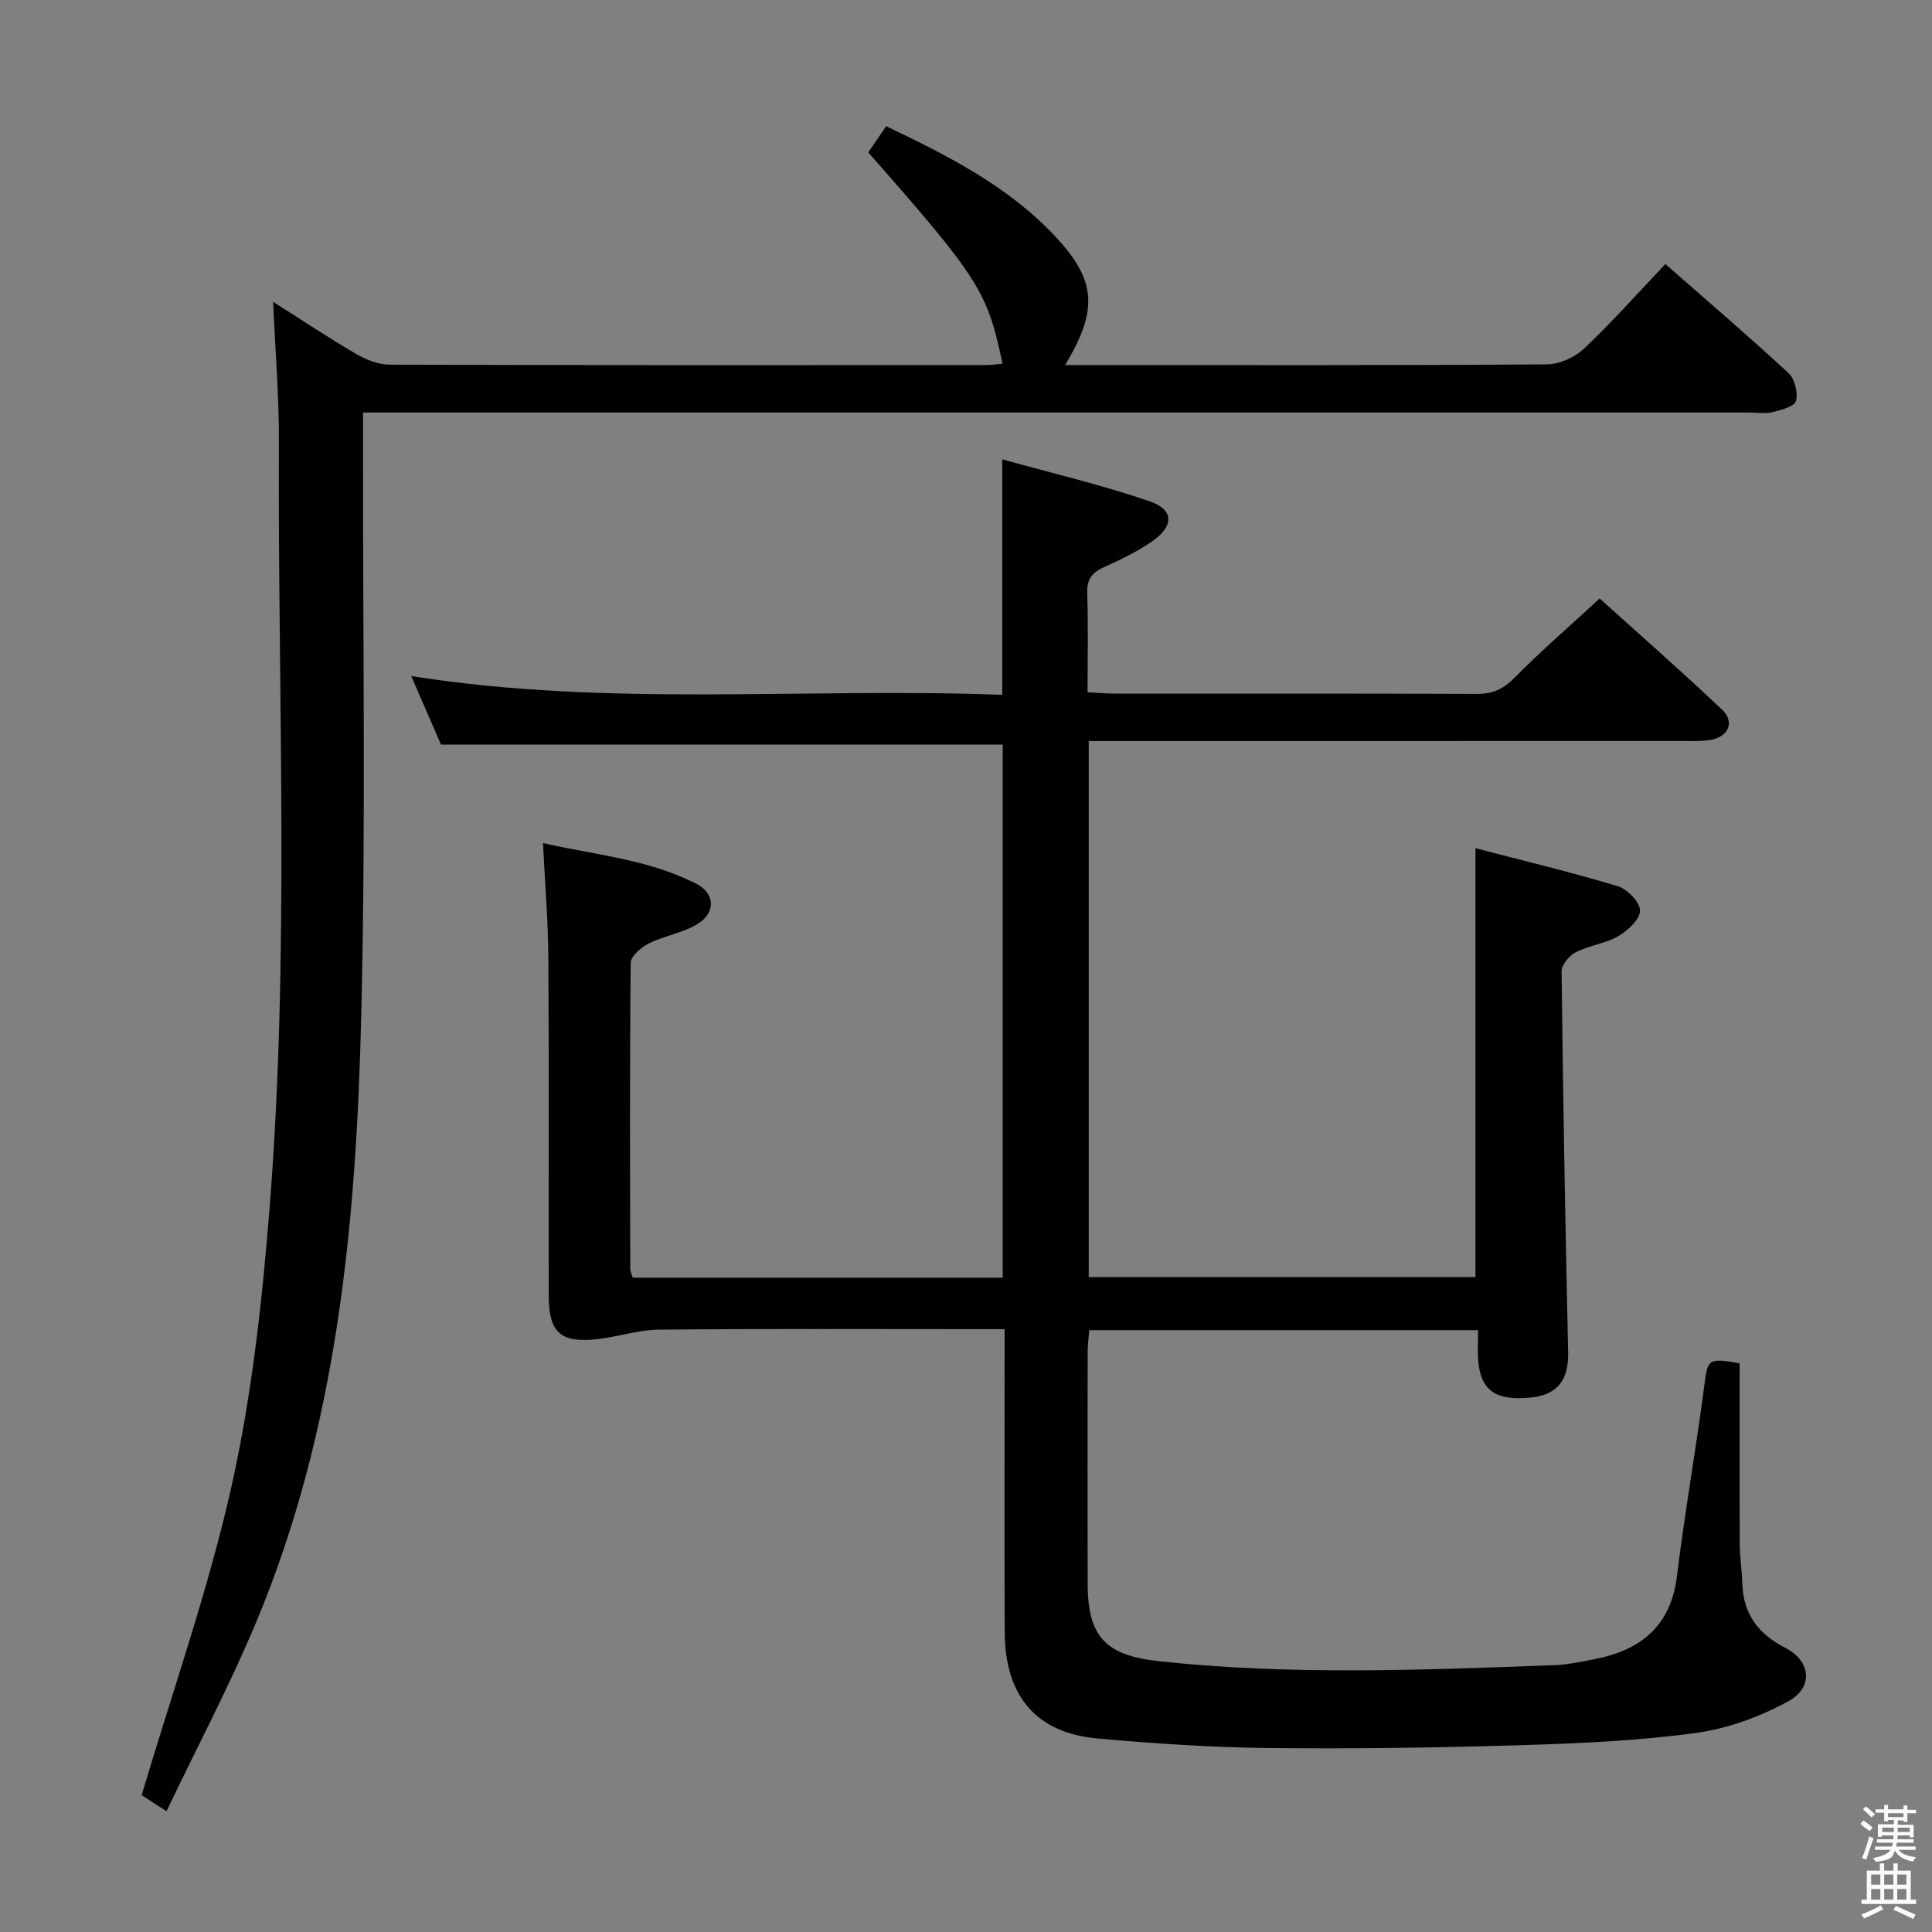 <svg enable-background="new 0 0 400 400" viewBox="0 0 400 400" xmlns="http://www.w3.org/2000/svg"><rect x="0" y="0" width="400" height="400" fill="#808080" stroke="none"/><path d="m385.2 377.6.6-.7c.6.4 1.3.9 1.9 1.5l-.6.7c-.8-.5-1.4-1-1.9-1.5zm.3 7.1c.6-1.4 1.1-2.9 1.5-4.5.3.1.6.3.9.4-.5 1.4-1 2.9-1.5 4.4zm.2-10.1.6-.6c.7.5 1.3 1.1 1.9 1.6l-.7.7c-.6-.6-1.2-1.2-1.8-1.7zm8.4-.8h.8v.9h1.8v.7h-1.8v1.8h-.8v-.3h-1.2v.9h3.3v2.6h-.8v-.4h-2.5c0 .3 0 .6-.1.8h3.4v.7h-3.5c0 .3-.1.6-.1.8h4v.7h-3.5c.7.9 1.9 1.3 3.6 1.5-.2.2-.4.5-.6.9-1.9-.3-3.2-1.1-3.8-2.3-.5 2.1-1.8 2-3.9 2.4-.2-.3-.4-.5-.6-.8 1.9-.4 3.1-.9 3.6-1.7h-3.2v-.7h3.5c.1-.2.1-.5.2-.8h-3.3v-.7h3.4c0-.2 0-.5 0-.8h-2.4v.3h-.8v-2.6h3.3v-.9h-1.2v.3h-.8v-1.8h-1.8v-.7h1.8v-.9h.8v.9h3.2zm-4.4 5.5h2.4c0-.3 0-.6 0-.9h-2.4zm1.2-3.1h3.2v-.8h-3.2zm4.4 2.2h-2.4v.9h2.5v-.9z" fill="#fafafb"/><path d="m389.2 385.8h.9v1.5h1.9v-1.5h.9v1.5h2.7v6h1.1v.9h-11.3v-.9h1.1v-6h2.7zm.2 8.7.5.8c-1.2.6-2.5 1.3-4 1.9-.2-.3-.3-.6-.6-.8 1.6-.6 3-1.3 4.1-1.9zm-2-4.3h1.9v-2.1h-1.9zm0 3.1h1.9v-2.2h-1.9zm2.7-3.1h1.9v-2.1h-1.9zm0 3.1h1.9v-2.2h-1.9zm2.4 1.3c1.4.6 2.7 1.2 4.1 1.8l-.5.9c-1.5-.7-2.8-1.4-4.1-1.9zm2.2-6.5h-1.9v2.1h1.9zm-1.9 5.2h1.9v-2.2h-1.9z" fill="#fafafb"/><g fill="#010100"><path d="m306.02 275.4c-27.24 0-53.68 0-80.5 0-.13 1.64-.33 3.08-.33 4.52-.02 16-.04 32 0 48 .03 10.92 3.69 14.81 14.72 16.01 27.23 2.95 54.5 1.83 81.77.83 2.8-.1 5.6-.69 8.37-1.23 9.57-1.86 15.86-6.76 17.14-17.2 1.62-13.17 3.94-26.25 5.66-39.41.72-5.54.7-5.82 7.32-4.66 0 12.37-.03 24.83.03 37.29.01 2.82.44 5.63.54 8.44.22 6.31 3.38 10.35 8.95 13.21 5.17 2.65 5.82 8.1.69 10.95-5.92 3.29-12.75 5.76-19.45 6.67-12 1.62-24.18 2.14-36.3 2.51-17.3.52-34.63.77-51.94.58-11.79-.13-23.6-.92-35.35-1.96-12.82-1.14-19.28-8.76-19.33-22.13-.08-18.83-.02-37.66-.02-56.49 0-1.81 0-3.62 0-6.14-2.1 0-3.87 0-5.63 0-22 0-44-.11-65.99.1-4.24.04-8.46 1.5-12.72 1.97-7.62.84-10.03-1.37-10.05-9.06-.04-23.33.08-46.66-.07-69.99-.05-7.63-.7-15.26-1.11-23.66 10.68 2.44 21.78 3.32 31.77 8.44 3.89 1.99 4.02 5.99.22 8.32-3.03 1.86-6.84 2.41-10.07 4.02-1.58.79-3.74 2.63-3.76 4.01-.22 21.16-.13 42.33-.09 63.49 0 .47.27.93.51 1.7h76.6c0-36.73 0-73.46 0-110.37-38.37 0-76.88 0-116.3 0-1.7-3.91-3.78-8.71-6.16-14.19 41.13 6.51 81.83 2.31 122.36 3.89 0-16.41 0-31.98 0-48.76 10.31 2.87 20.58 5.28 30.5 8.68 5.1 1.75 5.1 5.15.5 8.33-3.12 2.16-6.62 3.81-10.09 5.39-2.46 1.12-3.4 2.58-3.31 5.35.22 6.65.07 13.3.07 20.47 2.07.11 3.85.27 5.63.28 25 .02 50-.04 74.99.07 3.26.01 5.46-1 7.78-3.35 5.47-5.55 11.38-10.65 17.62-16.41 7.92 7.15 16.78 14.91 25.33 23 2.76 2.61 1.32 5.74-2.55 6.31-1.8.26-3.66.2-5.49.2-39 .01-77.99.01-116.99.01-1.95 0-3.9 0-6.08 0v110.97h80.07c0-29.36 0-58.6 0-88.79 9.82 2.56 19.71 4.93 29.44 7.86 1.98.6 4.62 3.29 4.63 5.03.01 1.8-2.5 4.16-4.46 5.3-2.67 1.55-6.02 1.92-8.8 3.33-1.35.68-2.99 2.59-2.98 3.92.3 26.3.76 52.6 1.36 78.9.13 5.7-2.16 8.85-7.77 9.4-7.23.7-10.31-1.42-10.85-7.61-.18-1.99-.03-3.98-.03-6.34z"/><path d="m56.55 62.5c6.33 4 11.68 7.58 17.24 10.81 2.05 1.19 4.59 2.18 6.91 2.19 41.16.13 82.33.1 123.49.08 1.11 0 2.22-.18 3.37-.28-3.13-14.98-4.85-17.68-27.79-43.74 1.12-1.64 2.3-3.38 3.7-5.43 12.96 6.18 25.56 12.58 35.32 23.15 8.23 8.92 8.52 15.01 1.73 26.3h5.22c31.5 0 63 .08 94.5-.14 2.61-.02 5.77-1.43 7.69-3.24 5.79-5.46 11.09-11.44 16.87-17.53 8.62 7.57 17.21 14.92 25.51 22.59 1.29 1.19 1.97 4.04 1.53 5.76-.28 1.12-3.04 1.87-4.8 2.3-1.58.38-3.31.09-4.98.09-93.33 0-186.66 0-279.99 0-2.12 0-4.25 0-6.91 0v6.48c-.06 39.5.6 79.01-.37 118.49-1.04 42.79-4.96 85.35-21.75 125.47-5.49 13.13-12.18 25.76-18.57 39.14-2.83-1.83-4.58-2.97-5.14-3.32 6.45-21.74 13.83-42.6 18.62-64.03 4.18-18.7 6.3-37.99 7.83-57.14 4.24-52.87 1.72-105.88 1.96-158.83.06-9.4-.74-18.8-1.19-29.17z"/></g></svg>